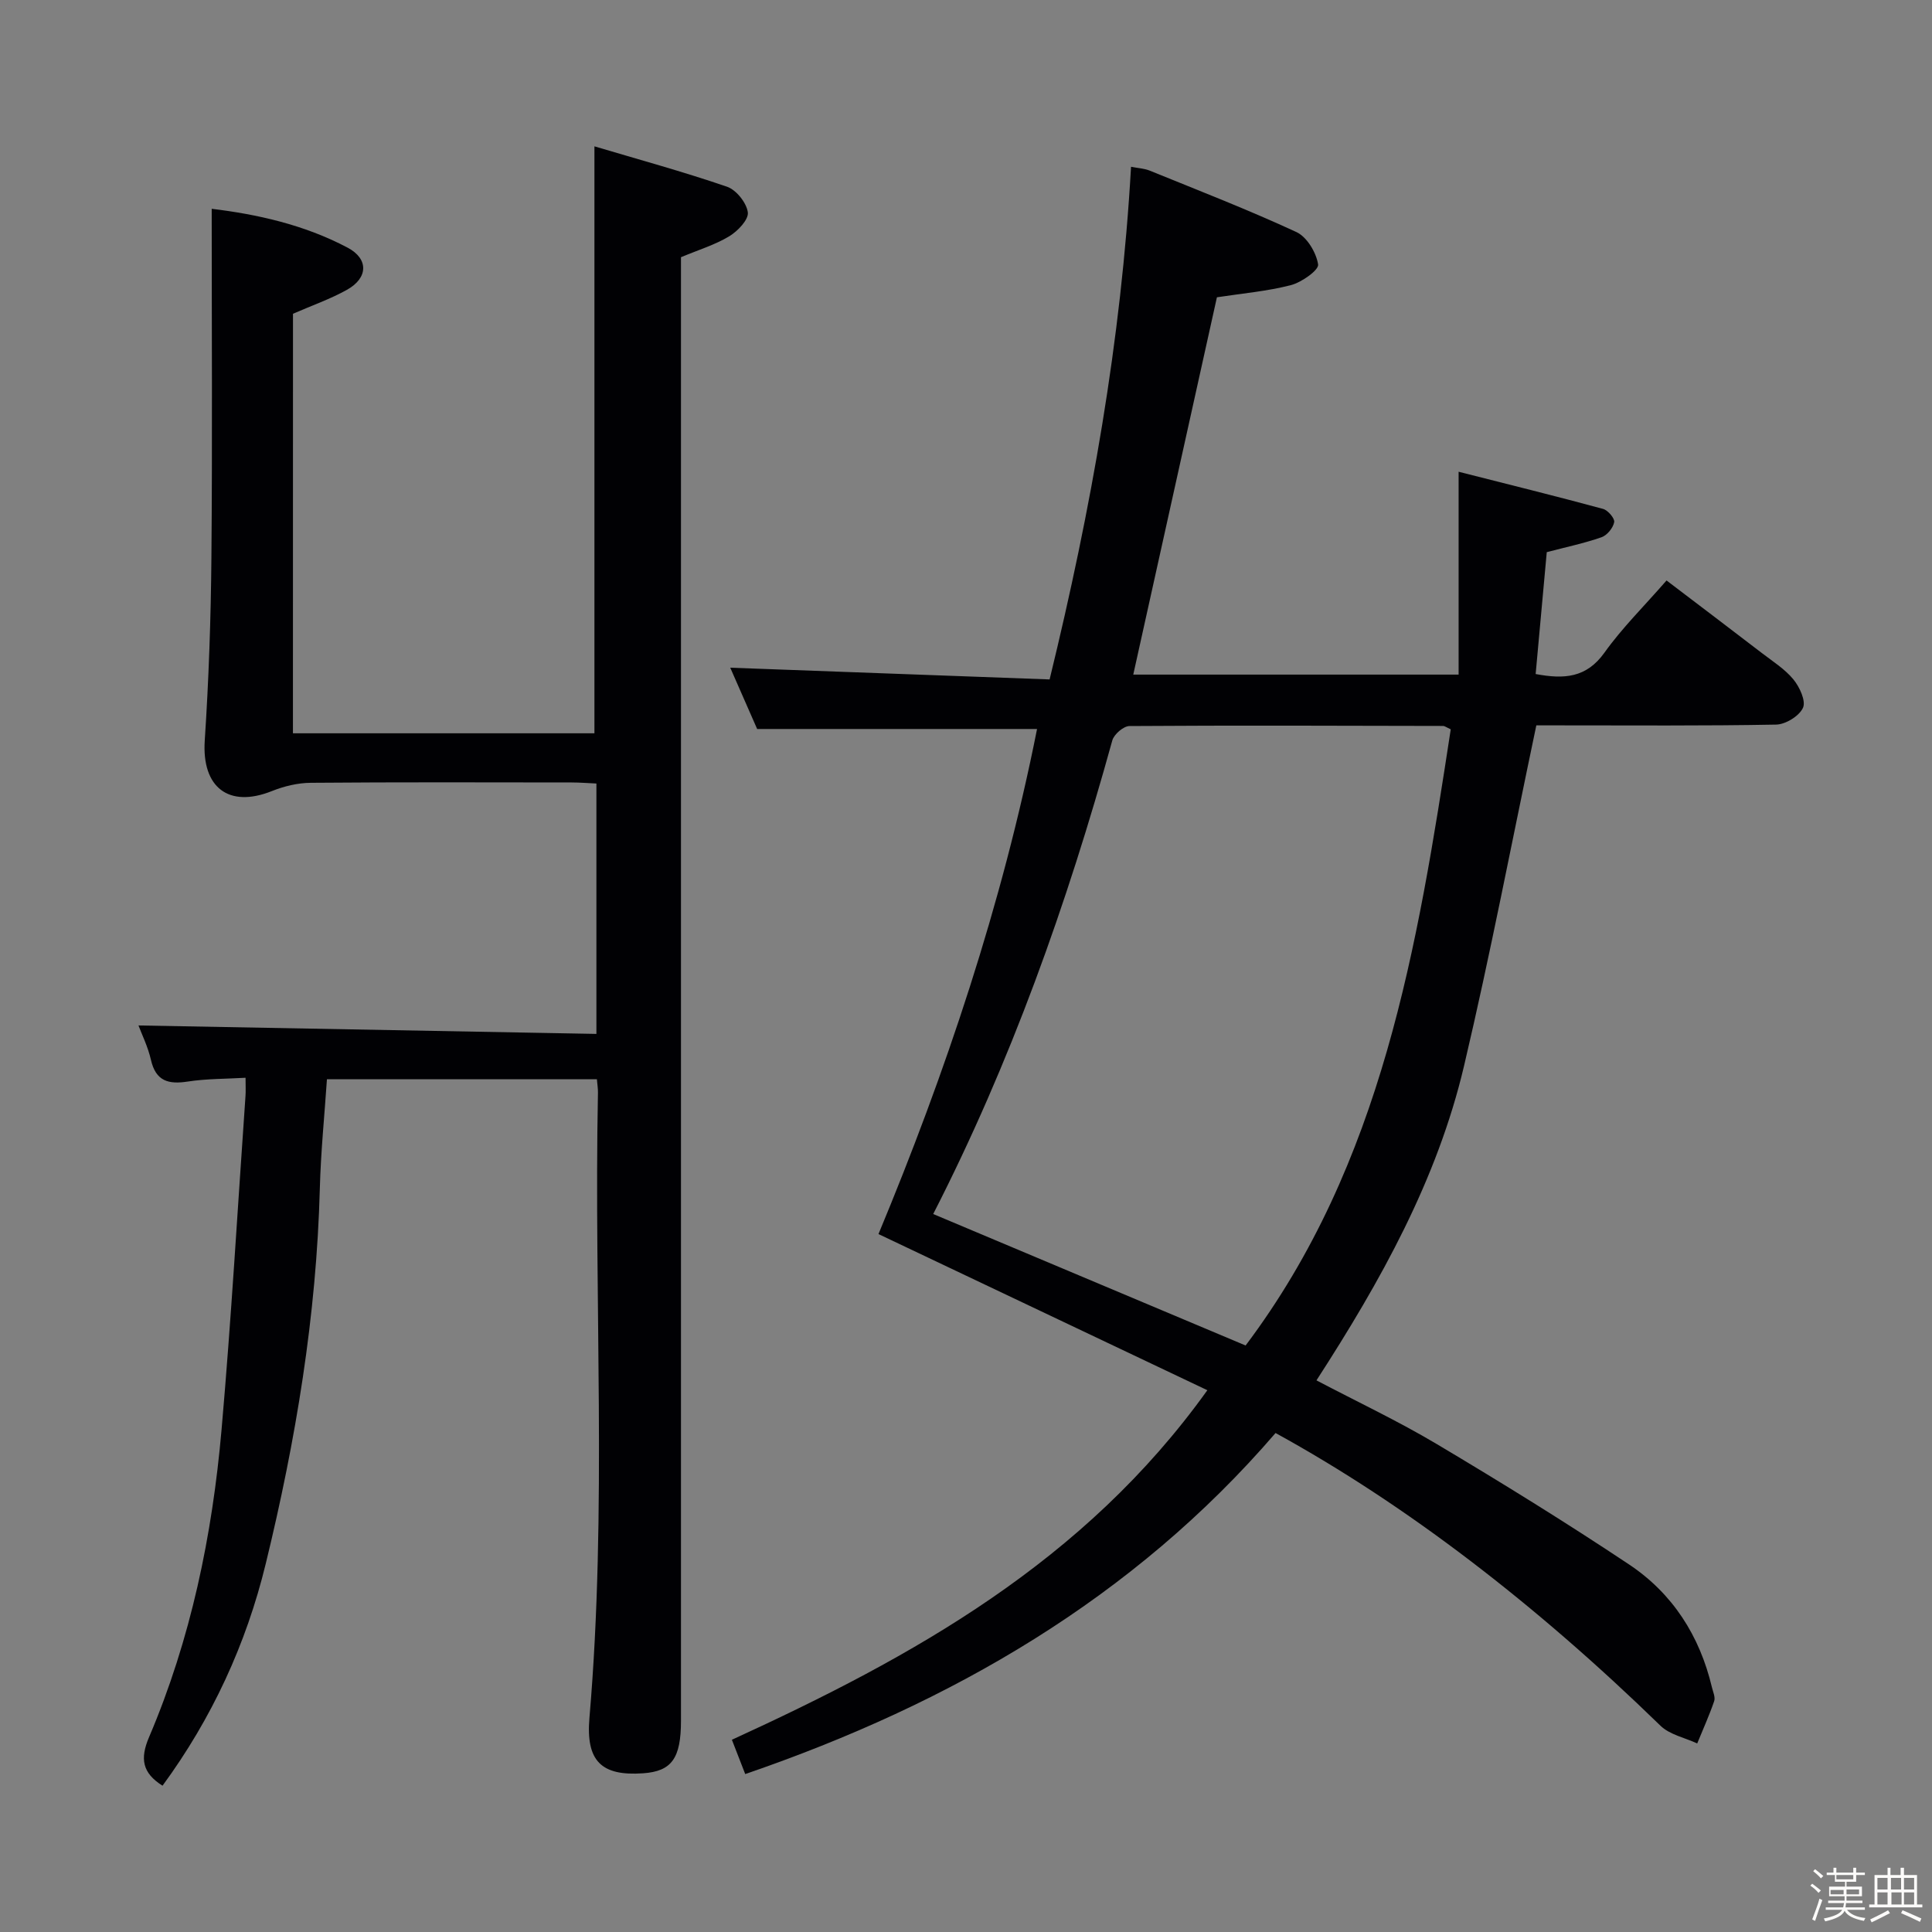 <svg enable-background="new 0 0 400 400" viewBox="0 0 400 400" xmlns="http://www.w3.org/2000/svg"><rect x="0" y="0" width="400" height="400" fill="#808080" stroke="none"/><path d="m374.8 390.4.4-.4c.7.5 1.3 1 1.8 1.4l-.5.5c-.5-.6-1.1-1.1-1.7-1.5zm1 7.3-.6-.3c.5-1.4 1.1-2.8 1.5-4.3.2.1.4.2.6.3-.5 1.3-1 2.8-1.5 4.3zm-.4-10.3.4-.4c.4.3 1 .8 1.7 1.4l-.5.5c-.4-.5-1-1-1.6-1.5zm2.5.3h1.7v-1h.6v1h3.5v-1h.6v1h1.8v.5h-1.8v1.4h-2v1h3.2v2h-3.2v.9h3.3v.5h-3.4c0 .3-.1.6-.1.9h4v.5h-3.7c.7.9 1.9 1.5 3.8 1.7-.1.2-.2.4-.3.6-2.1-.4-3.5-1.1-4-2.1-.4 1-1.8 1.7-4 2.2-.1-.2-.2-.4-.3-.6 2.1-.4 3.4-1 3.8-1.8h-3.4v-.5h3.6c.1-.3.1-.6.2-.9h-3.3v-.5h3.4c0-.3 0-.6 0-.9h-3.2v-2h3.3v-1h-2.1v-1.4h-1.7v-.5zm1.1 3.5v1h2.7c0-.3 0-.4 0-.4 0-.1 0-.2 0-.2 0-.1 0-.2 0-.3h-2.7zm1.2-3v.9h3.5v-.9zm4.7 3h-2.6v.6.4h2.6z" fill="#fcfbfa"/><path d="m393.6 386.7h.6v1.5h2.7v6.1h1.1v.6h-11v-.6h1.1v-6.1h2.7v-1.5h.6v1.5h2.1v-1.5zm-2.7 8.8.4.6c-1.2.6-2.5 1.3-3.8 1.9-.1-.2-.2-.4-.3-.6 1.2-.6 2.5-1.2 3.7-1.9zm-2.2-6.7v2.4h2.1v-2.4zm0 3v2.5h2.1v-2.5zm2.8-3v2.4h2.1v-2.4zm.1 3v2.5h2.1v-2.5h-2.2zm5.9 6.1c-1.4-.7-2.7-1.3-3.9-1.8l.3-.6c1.5.6 2.7 1.2 3.9 1.7zm-1.2-9.1h-2.1v2.4h2.1zm-2.1 3v2.5h2.1v-2.5z" fill="#fcfbfa"/><g fill="#010104"><path d="m249.97 287.83c-22.93-10.89-45.51-21.61-68.09-32.33 13.8-33.16 25.62-68.25 32.83-104.57-19.31 0-38.38 0-57.95 0-1.76-4.01-3.82-8.69-5.57-12.69 21.95.81 43.92 1.62 66.12 2.43 8.63-35.37 14.83-70.21 16.86-106.14 1.46.29 2.76.34 3.9.81 10.16 4.13 20.39 8.1 30.33 12.7 2.18 1.01 4.12 4.24 4.5 6.71.18 1.16-3.4 3.7-5.62 4.28-4.95 1.28-10.11 1.72-15.33 2.52-5.72 25.79-11.49 51.81-17.32 78.12h67.36c0-13.55 0-27.08 0-42 10.27 2.61 20.12 5.04 29.9 7.69 1.01.27 2.46 1.98 2.31 2.75-.23 1.2-1.47 2.72-2.62 3.12-3.58 1.25-7.32 2.03-11.34 3.09-.75 8.24-1.52 16.61-2.3 25.23 5.86 1.1 10.49.83 14.24-4.42 3.65-5.12 8.19-9.59 12.86-14.95 6.67 5.07 13.24 10.04 19.78 15.06 2.24 1.72 4.73 3.29 6.49 5.43 1.28 1.57 2.62 4.45 1.98 5.87-.77 1.7-3.59 3.44-5.56 3.48-14.99.28-29.99.16-44.99.16-1.81 0-3.62 0-4.66 0-5.03 23.89-9.5 47.32-14.97 70.52-5.56 23.58-17.24 44.51-30.55 65.09 8.39 4.41 16.92 8.43 24.98 13.23 13.42 7.99 26.72 16.21 39.72 24.87 9.03 6.01 14.65 14.79 17.17 25.43.23.96.75 2.07.47 2.89-1.02 2.97-2.32 5.84-3.51 8.75-2.57-1.19-5.7-1.81-7.61-3.67-25.96-25.27-52.77-45.82-79.69-60.6-29.43 34.18-67.09 55.96-109.8 70.61-.91-2.33-1.72-4.44-2.76-7.1 37.5-17.18 72.97-36.81 98.44-72.37zm-56.76-36.48c21.72 9.14 42.95 18.07 64.68 27.22 28.31-37.61 35.58-82.57 42.47-127.57-.97-.45-1.27-.7-1.57-.7-21.65-.05-43.3-.13-64.95.02-1.23.01-3.2 1.71-3.55 2.98-9.35 33.84-21.08 66.79-37.08 98.05z"/><path d="m60.65 151.82h62.42c0-40.21 0-80.25 0-121.52 9.01 2.68 18.33 5.23 27.46 8.36 1.91.66 4.04 3.33 4.3 5.3.2 1.5-2.09 3.9-3.85 4.96-2.91 1.76-6.28 2.78-9.99 4.33v5.51 297.49c0 7.81-1.93 10.47-7.83 10.89-8.65.61-11.9-2.51-11.12-11.52 3.69-43.09.9-86.25 1.76-129.37.02-.81-.12-1.62-.22-2.81-18.54 0-36.94 0-55.89 0-.5 7.43-1.27 15-1.47 22.58-.69 26.37-4.98 52.24-11.21 77.77-4.04 16.59-11.12 31.95-21.36 45.92-4.22-2.65-4.68-5.62-2.8-10.03 8.67-20.33 13.1-41.78 15.02-63.68 2.02-23.01 3.34-46.08 4.96-69.13.07-.98.01-1.96.01-3.73-4.16.24-8.1.19-11.94.78-4.01.62-6.64-.05-7.65-4.49-.62-2.71-1.89-5.28-2.58-7.12 31.45.58 62.95 1.16 94.81 1.75 0-17.74 0-34.48 0-51.84-1.64-.07-3.39-.22-5.13-.22-18-.02-36-.08-54 .07-2.7.02-5.53.7-8.05 1.71-8.98 3.59-14.54-.78-13.91-10.44.83-12.61 1.27-25.27 1.38-37.91.21-23.95.06-47.89.06-72.2 9.36 1.13 19.13 3.28 28.13 8.04 4.38 2.31 4.29 6.27-.13 8.73-3.44 1.92-7.23 3.24-11.17 4.96-.01 28.55-.01 57.5-.01 86.86z"/></g></svg>